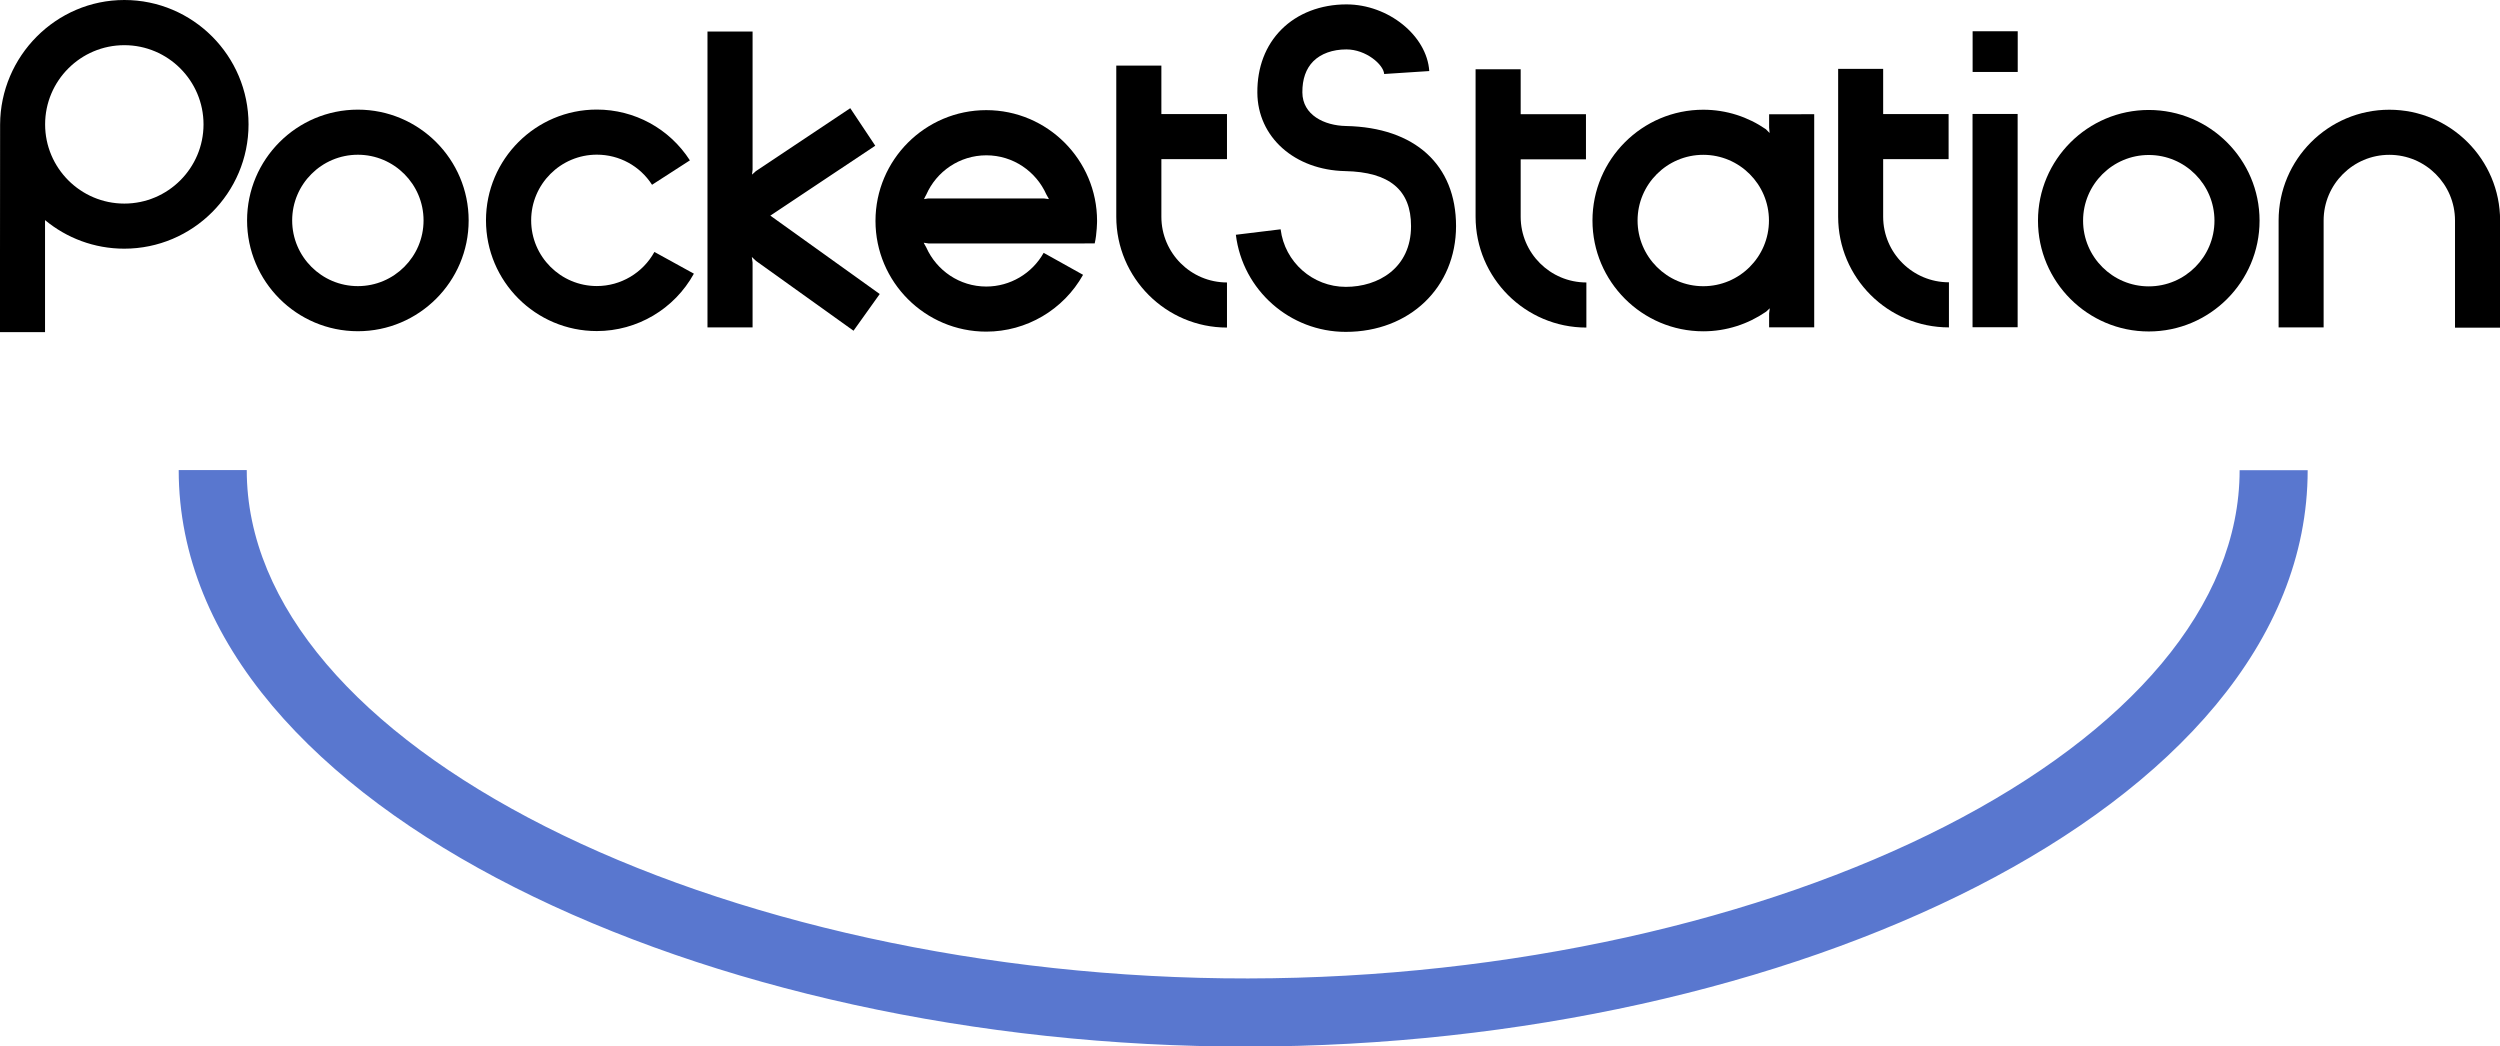 <?xml version="1.0" encoding="utf-8"?>
<!-- Generator: Adobe Illustrator 25.4.1, SVG Export Plug-In . SVG Version: 6.00 Build 0)  -->
<svg version="1.1"
	 id="svg2" xmlns:cc="http://creativecommons.org/ns#" xmlns:dc="http://purl.org/dc/elements/1.1/" xmlns:rdf="http://www.w3.org/1999/02/22-rdf-syntax-ns#" xmlns:svg="http://www.w3.org/2000/svg"
	 xmlns="http://www.w3.org/2000/svg" xmlns:xlink="http://www.w3.org/1999/xlink" x="0px" y="0px" viewBox="0 0 3839 1607"
	 style="enable-background:new 0 0 3839 1607;" xml:space="preserve">
<style type="text/css">
	.st0{fill:#5977CF;}
	.st1{fill:#FFFFFF;}
</style>
<g id="g10_00000023999351762354838650000013688937017990244518_" transform="matrix(1.25,0,0,-1.25,-171.092,1245.875)">
	<path id="path1502_00000155119607397146394040000011521731394699557277_" d="M1217.6,635.5l-134.4,96.3l128.9,85.9l-30.7,46.1
		l-115.9-77.3l-4.8-4.3l0.7,6v169.8H1006V594.5h55.4v79.6l-0.9,6.9l5.2-4.9l119.7-85.7L1217.6,635.5"/>
	<path id="path1504_00000163044509148117917840000016031797284785926331_" d="M2560.1,594.7h55.4v262h-55.4V594.7z"/>
	<path id="path1506_00000019678872917318144580000015985849596917181871_" d="M2560.2,908.3h55.4v50h-55.4V908.3z"/>
	<path id="path1508_00000016795841081788495690000013190171662947349376_" d="M289.6,996.7c-83.9,0-152.2-69-152.6-152.9l-0.2-255.1
		h55.4v137.6c26.4-21.9,60.4-35.1,97.3-35.1c84.2,0,152.7,68.5,152.7,152.7S373.8,996.7,289.6,996.7L289.6,996.7z M289.6,746.6
		c-53.7,0-97.3,43.7-97.3,97.3c0,53.7,43.7,97.3,97.3,97.3c53.7,0,97.3-43.7,97.3-97.3C386.9,790.3,343.3,746.6,289.6,746.6"/>
	<path id="path1510_00000026853607992354302340000005925775540925472141_" d="M576.5,589.8c75,0,136.1,61,136.1,136.1
		c0,75-61,136.1-136.1,136.1s-136.1-61-136.1-136.1C440.4,650.8,501.4,589.8,576.5,589.8z M495.8,725.9c0,44.5,36.2,80.7,80.7,80.7
		c44.5,0,80.7-36.2,80.7-80.7c0-44.5-36.2-80.7-80.7-80.7C532,645.2,495.8,681.4,495.8,725.9"/>
	<path id="path1512_00000054951065546856397300000005287626172520658561_" d="M984.4,799.7c-25.2,39.1-68,62.4-114.4,62.4
		c-75,0-136.1-61-136.1-136.1c0-75,61-136,136.1-136c49.6,0,95.3,27,119.3,70.5l-48.5,26.7c-14.2-25.8-41.3-41.9-70.7-41.9
		c-44.5,0-80.7,36.2-80.7,80.7c0,44.5,36.2,80.7,80.7,80.7c27.5,0,52.9-13.8,67.8-37L984.4,799.7"/>
	<path id="path1514_00000003790440036384979350000018085793875006110644_" d="M1481.7,697.7c2.8,11.8,2.9,27.6,2.9,27.6
		c0,75-61,136.1-136.1,136.1c-75,0-136.1-61-136.1-136.1c0-75,61-136,136.1-136c49.3,0,94.8,26.8,118.9,69.8l-48.4,27
		c-14.3-25.5-41.3-41.4-70.5-41.4c-32.9,0-61.1,19.8-73.7,48c-0.7,1.6-2.5,4.1-3.1,5.8l6.1-0.9h179L1481.7,697.7L1481.7,697.7z
		 M1274.8,757.6c12.5,28.4,40.8,48.3,73.8,48.3c32.9,0,61.1-19.8,73.7-48.1c0.7-1.6,2.5-4,3.1-5.7l-6.1,0.8H1277l-5-0.8
		C1272.6,753.8,1274.1,756.1,1274.8,757.6"/>
	<path id="path1516_00000136369548499851462610000003364494475552014979_" d="M1563.6,730.4v70.8h80.6v55.4h-80.6v59.5h-55.4V730.4
		c0-75,61-136.1,136-136.1v55.4C1599.8,649.7,1563.6,685.9,1563.6,730.4"/>
	<path id="path1518_00000005986210764973607760000014515547651206189471_" d="M1892.7,909.4c-2.9,43.6-50.4,81.9-101.7,81.9
		c-31.8,0-60.2-11-80-30.9c-19.5-19.6-29.7-46.4-29.5-77.5c0.3-54.6,45.7-95.1,107.9-96.4c54.5-1.1,81-23.2,80.9-67.6
		c0-51.5-40.2-74.6-80.1-74.6c-40.7,0-75.1,30.4-80.1,70.7l-55-6.7c8.3-68,66.4-119.3,135-119.3c78.4,0,135.4,54.6,135.5,129.9
		c0,75.3-50.5,121.3-135.2,123c-26.6,0.5-53.5,13.5-53.6,41.3c-0.1,16.3,4.4,29.1,13.4,38.2c9.4,9.4,23.8,14.6,40.7,14.6
		c24.1,0,45.6-18.6,46.4-30.2L1892.7,909.4"/>
	<path id="path1520_00000183943076919591179650000008956826088826699419_" d="M2005,730.4V801h80.2l0,55.4H2005v55.2h-55.4V730.4
		c0-75,61-136.1,136.1-136.1v55.4C2041.2,649.7,2005,685.9,2005,730.4"/>
	<path id="path1522_00000163032646347521701020000002269297498221071022_" d="M2310.2,856.3V840l0.6-6.7c-1.3,1-3.2,3.6-4.5,4.6
		c-21.9,15.1-48.4,24-77,24c-75,0-136.1-61-136.1-136.1c0-75,61-136.1,136.1-136.1c28.5,0,55,8.9,76.9,23.9c1.4,0.9,3.5,3.4,4.8,4.4
		l-0.8-6.4v-17h55.4v261.8L2310.2,856.3L2310.2,856.3z M2229.3,645.1c-44.5,0-80.7,36.2-80.7,80.7c0,44.5,36.2,80.7,80.7,80.7
		c44.5,0,80.7-36.2,80.7-80.7C2310,681.2,2273.8,645.1,2229.3,645.1"/>
	<path id="path1524_00000067196405901898260160000003497028805092285847_" d="M2450.3,730.5v70.7h80.4v55.4h-80.4v55.5H2395V730.5
		c0-75,61-136,136.1-136v55.4C2486.5,649.9,2450.3,686,2450.3,730.5"/>
	<path id="path1526_00000019645559937878343900000016837712992395103104_" d="M2776.6,589.5c75,0,136.1,61,136.1,136.1
		c0,75-61,136-136.1,136c-75,0-136.1-61-136.1-136S2701.5,589.5,2776.6,589.5z M2695.9,725.6c0,44.5,36.2,80.7,80.7,80.7
		c44.5,0,80.7-36.2,80.7-80.7s-36.2-80.7-80.7-80.7C2732.1,644.9,2695.9,681.1,2695.9,725.6"/>
	<path id="path1528_00000013172997631490636490000005825550597993087928_" d="M2991.4,594.5v131.3c0,44.5,36.2,80.7,80.7,80.7
		c44.5,0,80.7-36.2,80.7-80.7V594.2h55.4v131.6c0,75-61,136.1-136.1,136.1c-75,0-136-61-136-136.1V594.5H2991.4"/>
	<path id="path5354_00000036929842156431667500000008454491529765388465_" class="st0" d="M356.4,419.2
		c0-212,169.4-389.6,412.9-512.7s566.5-195.9,900.7-195.5c334.2,0.4,654.7,73.4,895.2,196.5c240.5,123.1,406.6,300.5,406.6,511.6
		h-83.6c0-166.6-135.6-321.8-361.1-437.2S1992-204.9,1670-205.3c-321.9-0.4-634.6,71-863.1,186.6S440,252.6,440,419.2H356.4
		L356.4,419.2z"/>
</g>
</svg>
